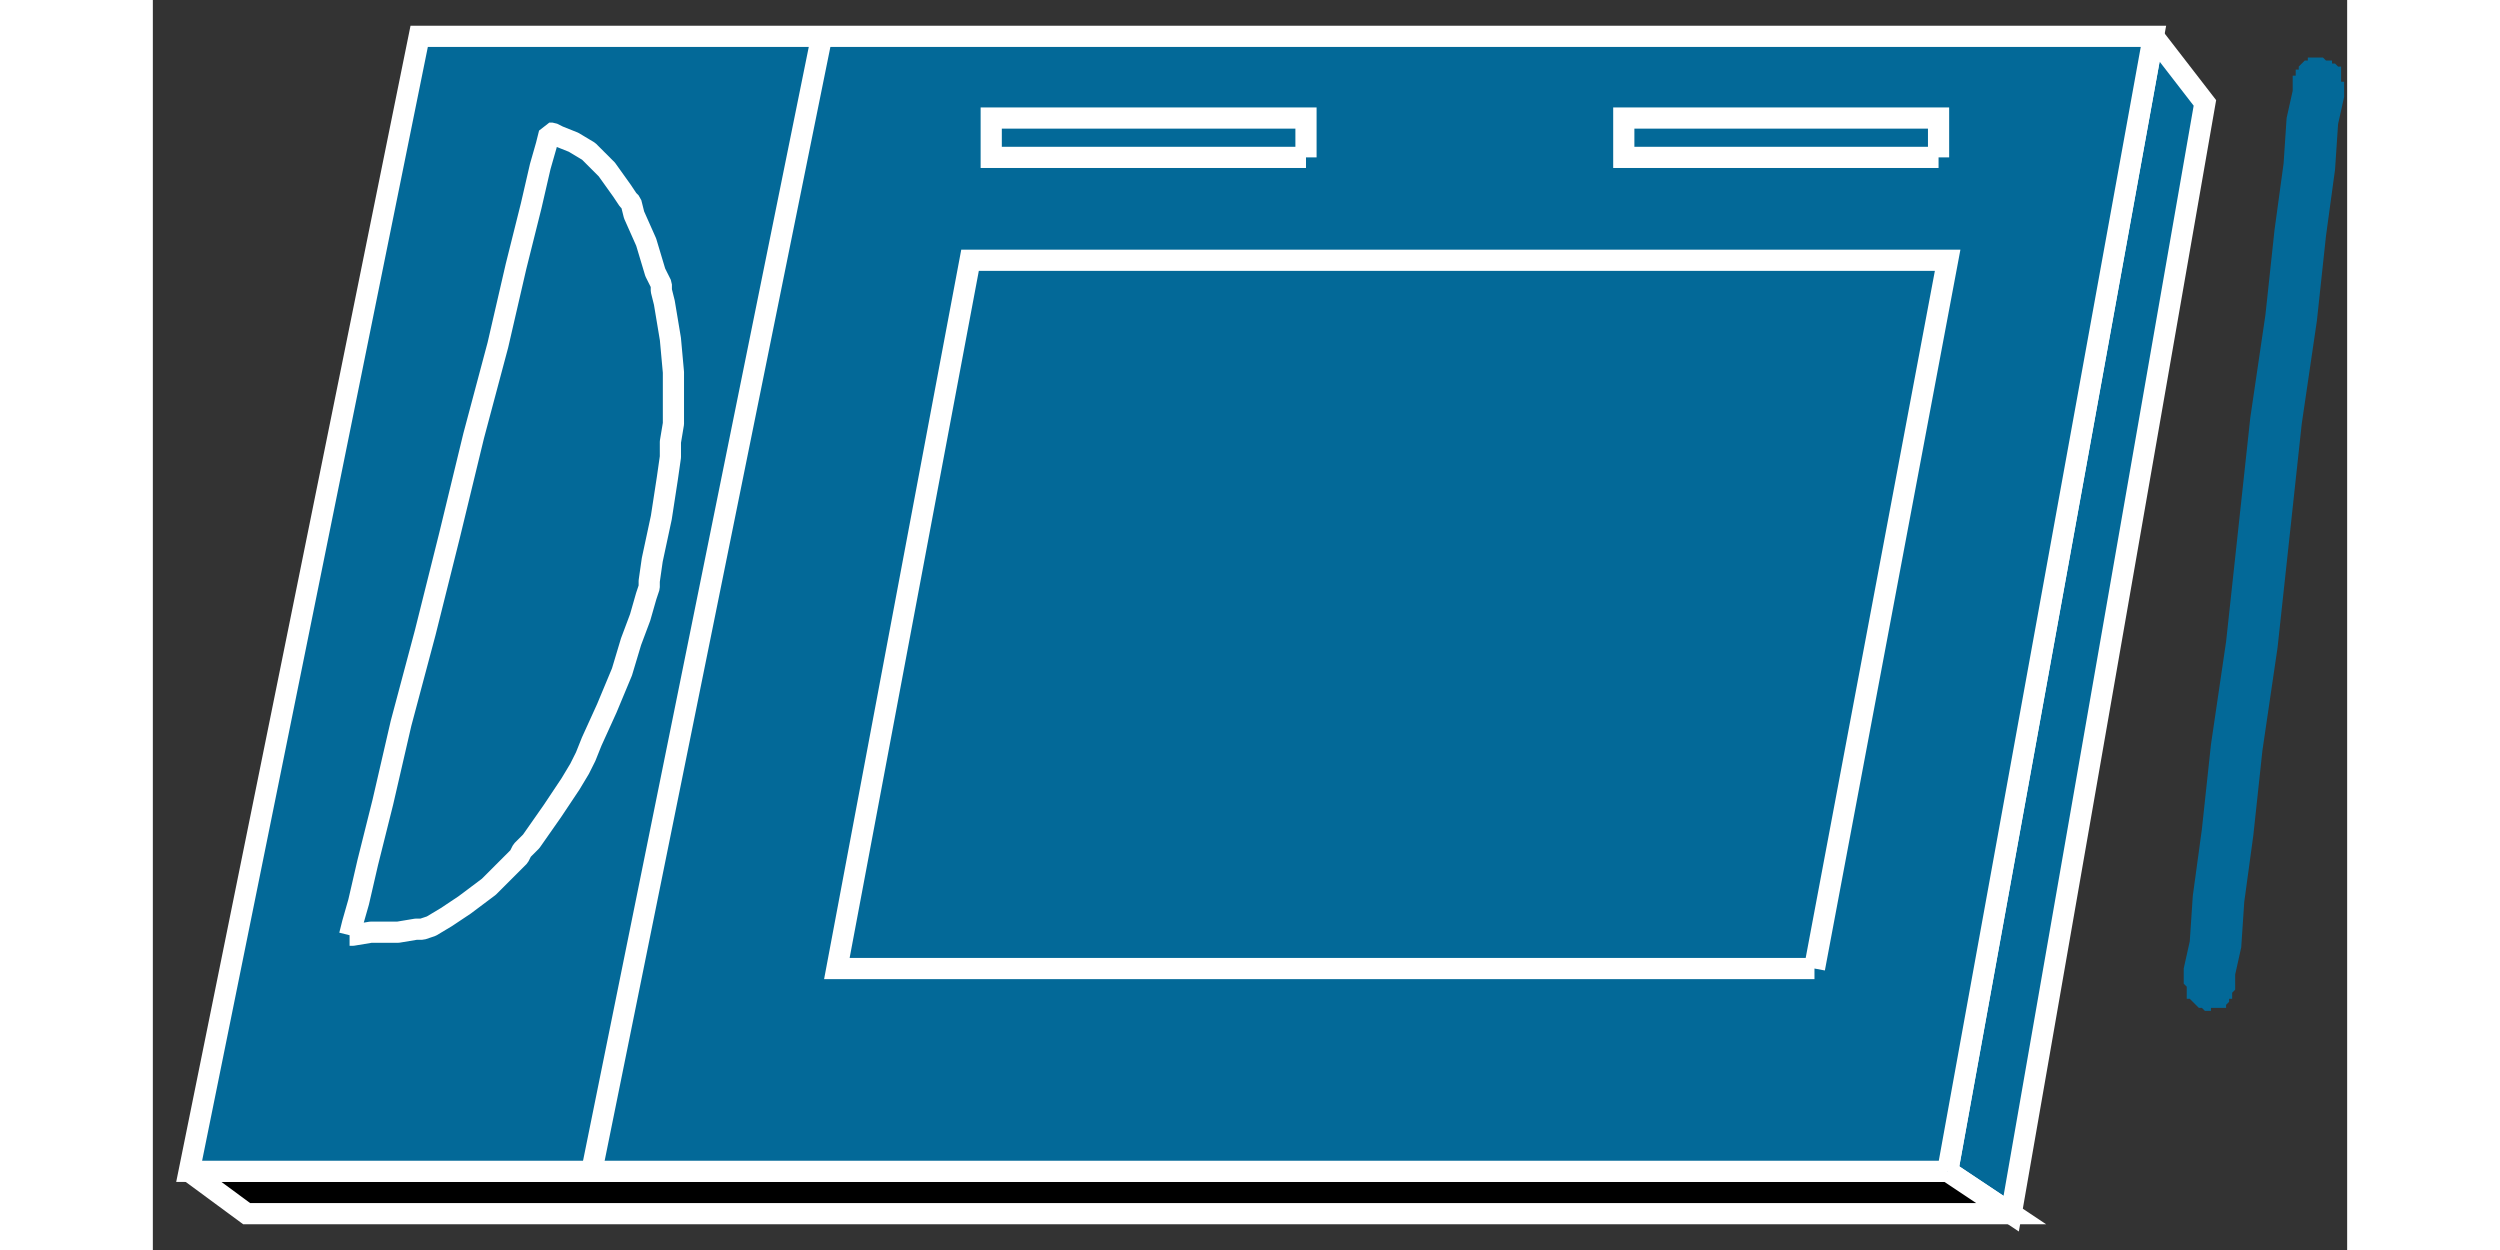 <?xml version="1.0" standalone="no"?>
<!DOCTYPE svg PUBLIC "-//W3C//DTD SVG 1.1//EN"
"http://www.w3.org/Graphics/SVG/1.1/DTD/svg11.dtd">
<!-- Creator: fig2dev Version 3.2 Patchlevel 5c -->
<!-- CreationDate: Fri Sep 14 10:46:52 2012 -->
<!-- Magnification: 1.000 -->
<svg xmlns="http://www.w3.org/2000/svg" width="0.6in" height="0.3in" viewBox="-1 12794 725 413">
<rect x="-1" y="12794" width="725" height="413" fill="#333333" stroke="none"/>
<g style="stroke-width:.025in; fill:none">
<!-- Line -->
<!--  polyline  -->
<polyline points="660,12806
677,12828
613,13195
592,13181
660,12806
" style="stroke:#036998;stroke-width:0;
stroke-linejoin:miter; stroke-linecap:butt;
fill:#036998;
"/>
<!-- Line -->
<!--  polyline  -->
<polyline points="660,12806
677,12828
613,13195
592,13181
660,12806
" style="stroke:#ffffff;stroke-width:7;
stroke-linejoin:miter; stroke-linecap:butt;
"/>
<!-- Line -->
<!--  polyline  -->
<polyline points="11,13181
30,13195
613,13195
592,13181
11,13181
" style="stroke:#000000;stroke-width:0;
stroke-linejoin:miter; stroke-linecap:butt;
fill:#000000;
"/>
<!-- Line -->
<!--  polyline  -->
<polyline points="11,13181
30,13195
613,13195
592,13181
11,13181
" style="stroke:#ffffff;stroke-width:7;
stroke-linejoin:miter; stroke-linecap:butt;
"/>
<!-- Line -->
<!--  polyline  -->
<polyline points="592,13181
660,12806
87,12806
11,13181
592,13181
" style="stroke:#036998;stroke-width:0;
stroke-linejoin:miter; stroke-linecap:butt;
fill:#036998;
"/>
<!-- Line -->
<!--  polyline  -->
<polyline points="592,13181
660,12806
87,12806
11,13181
592,13181
" style="stroke:#ffffff;stroke-width:7;
stroke-linejoin:miter; stroke-linecap:butt;
"/>
<!-- Line -->
<!--  polyline  -->
<polyline points="548,13114
592,12880
269,12880
225,13114
548,13114
" style="stroke:#036998;stroke-width:0;
stroke-linejoin:miter; stroke-linecap:butt;
fill:#036998;
"/>
<!-- Line -->
<!--  polyline  -->
<polyline points="548,13114
592,12880
269,12880
225,13114
548,13114
" style="stroke:#ffffff;stroke-width:7;
stroke-linejoin:miter; stroke-linecap:butt;
"/>
<!-- Line -->
<!--  polyline  -->
<polyline points="220,12806
144,13181
" style="stroke:#036998;stroke-width:0;
stroke-linejoin:miter; stroke-linecap:butt;
fill:#036998;
"/>
<!-- Line -->
<!--  polyline  -->
<polyline points="220,12806
144,13181
" style="stroke:#ffffff;stroke-width:7;
stroke-linejoin:miter; stroke-linecap:butt;
"/>
<!-- Line -->
<!--  spline  -->
<polyline points="64,13103
65,13103
71,13102
80,13102
86,13101
87,13101
88,13101
91,13100
96,13097
102,13093
110,13087
117,13080
120,13077
121,13075
124,13072
131,13062
137,13053
140,13048
141,13046
142,13044
144,13039
149,13028
154,13016
157,13006
160,12998
162,12991
163,12988
163,12987
163,12986
164,12979
167,12965
169,12952
170,12945
170,12944
170,12943
170,12940
171,12934
171,12926
171,12917
170,12906
168,12894
167,12890
167,12888
165,12884
162,12874
158,12865
157,12861
156,12860
154,12857
149,12850
143,12844
138,12841
133,12839
131,12838
130,12838
129,12842
127,12849
124,12862
119,12882
113,12908
105,12938
97,12971
89,13003
81,13033
75,13059
70,13079
67,13092
65,13099
64,13103
" style="stroke:#036998;stroke-width:0;
stroke-linejoin:bevel; stroke-linecap:butt;
fill:#036998;
"/>
<!-- Line -->
<!--  spline  -->
<polyline points="64,13103
65,13103
71,13102
80,13102
86,13101
87,13101
88,13101
91,13100
96,13097
102,13093
110,13087
117,13080
120,13077
121,13075
124,13072
131,13062
137,13053
140,13048
141,13046
142,13044
144,13039
149,13028
154,13016
157,13006
160,12998
162,12991
163,12988
163,12987
163,12986
164,12979
167,12965
169,12952
170,12945
170,12944
170,12943
170,12940
171,12934
171,12926
171,12917
170,12906
168,12894
167,12890
167,12888
165,12884
162,12874
158,12865
157,12861
156,12860
154,12857
149,12850
143,12844
138,12841
133,12839
131,12838
130,12838
129,12842
127,12849
124,12862
119,12882
113,12908
105,12938
97,12971
89,13003
81,13033
75,13059
70,13079
67,13092
65,13099
64,13103
" style="stroke:#ffffff;stroke-width:7;
stroke-linejoin:bevel; stroke-linecap:butt;
"/>
<!-- Line -->
<!--  polyline  -->
<polyline points="380,12846
276,12846
276,12833
380,12833
380,12846
" style="stroke:#036998;stroke-width:0;
stroke-linejoin:miter; stroke-linecap:butt;
fill:#036998;
"/>
<!-- Line -->
<!--  polyline  -->
<polyline points="380,12846
276,12846
276,12833
380,12833
380,12846
" style="stroke:#ffffff;stroke-width:7;
stroke-linejoin:miter; stroke-linecap:butt;
"/>
<!-- Line -->
<!--  polyline  -->
<polyline points="589,12846
485,12846
485,12833
589,12833
589,12846
" style="stroke:#036998;stroke-width:0;
stroke-linejoin:miter; stroke-linecap:butt;
fill:#036998;
"/>
<!-- Line -->
<!--  polyline  -->
<polyline points="589,12846
485,12846
485,12833
589,12833
589,12846
" style="stroke:#ffffff;stroke-width:7;
stroke-linejoin:miter; stroke-linecap:butt;
"/>
<!-- Line -->
<!--  spline  -->
<polyline points="687,13120
687,13121
686,13122
686,13123
686,13124
685,13124
685,13125
684,13126
684,13127
683,13127
682,13127
681,13127
680,13127
679,13127
679,13128
678,13128
677,13128
676,13127
675,13127
674,13126
673,13125
672,13124
671,13124
671,13123
671,13122
671,13121
671,13120
670,13119
670,13118
670,13117
670,13114
672,13105
673,13090
676,13068
679,13040
684,13006
688,12969
692,12932
697,12898
700,12870
703,12848
704,12833
706,12824
706,12821
706,12820
706,12819
707,12819
707,12818
707,12817
708,12817
708,12816
709,12815
710,12814
711,12814
711,12813
712,12813
713,12813
714,12813
715,12813
716,12813
717,12814
718,12814
719,12814
719,12815
720,12815
721,12816
722,12816
722,12817
722,12818
722,12819
722,12820
722,12821
723,12821
723,12822
723,12823
723,12826
721,12835
720,12850
717,12872
714,12900
709,12934
705,12971
701,13008
696,13042
693,13070
690,13092
689,13107
687,13116
687,13119
687,13120
" style="stroke:#036998;stroke-width:0;
stroke-linejoin:bevel; stroke-linecap:butt;
fill:#036998;
"/>
</g>
</svg>
